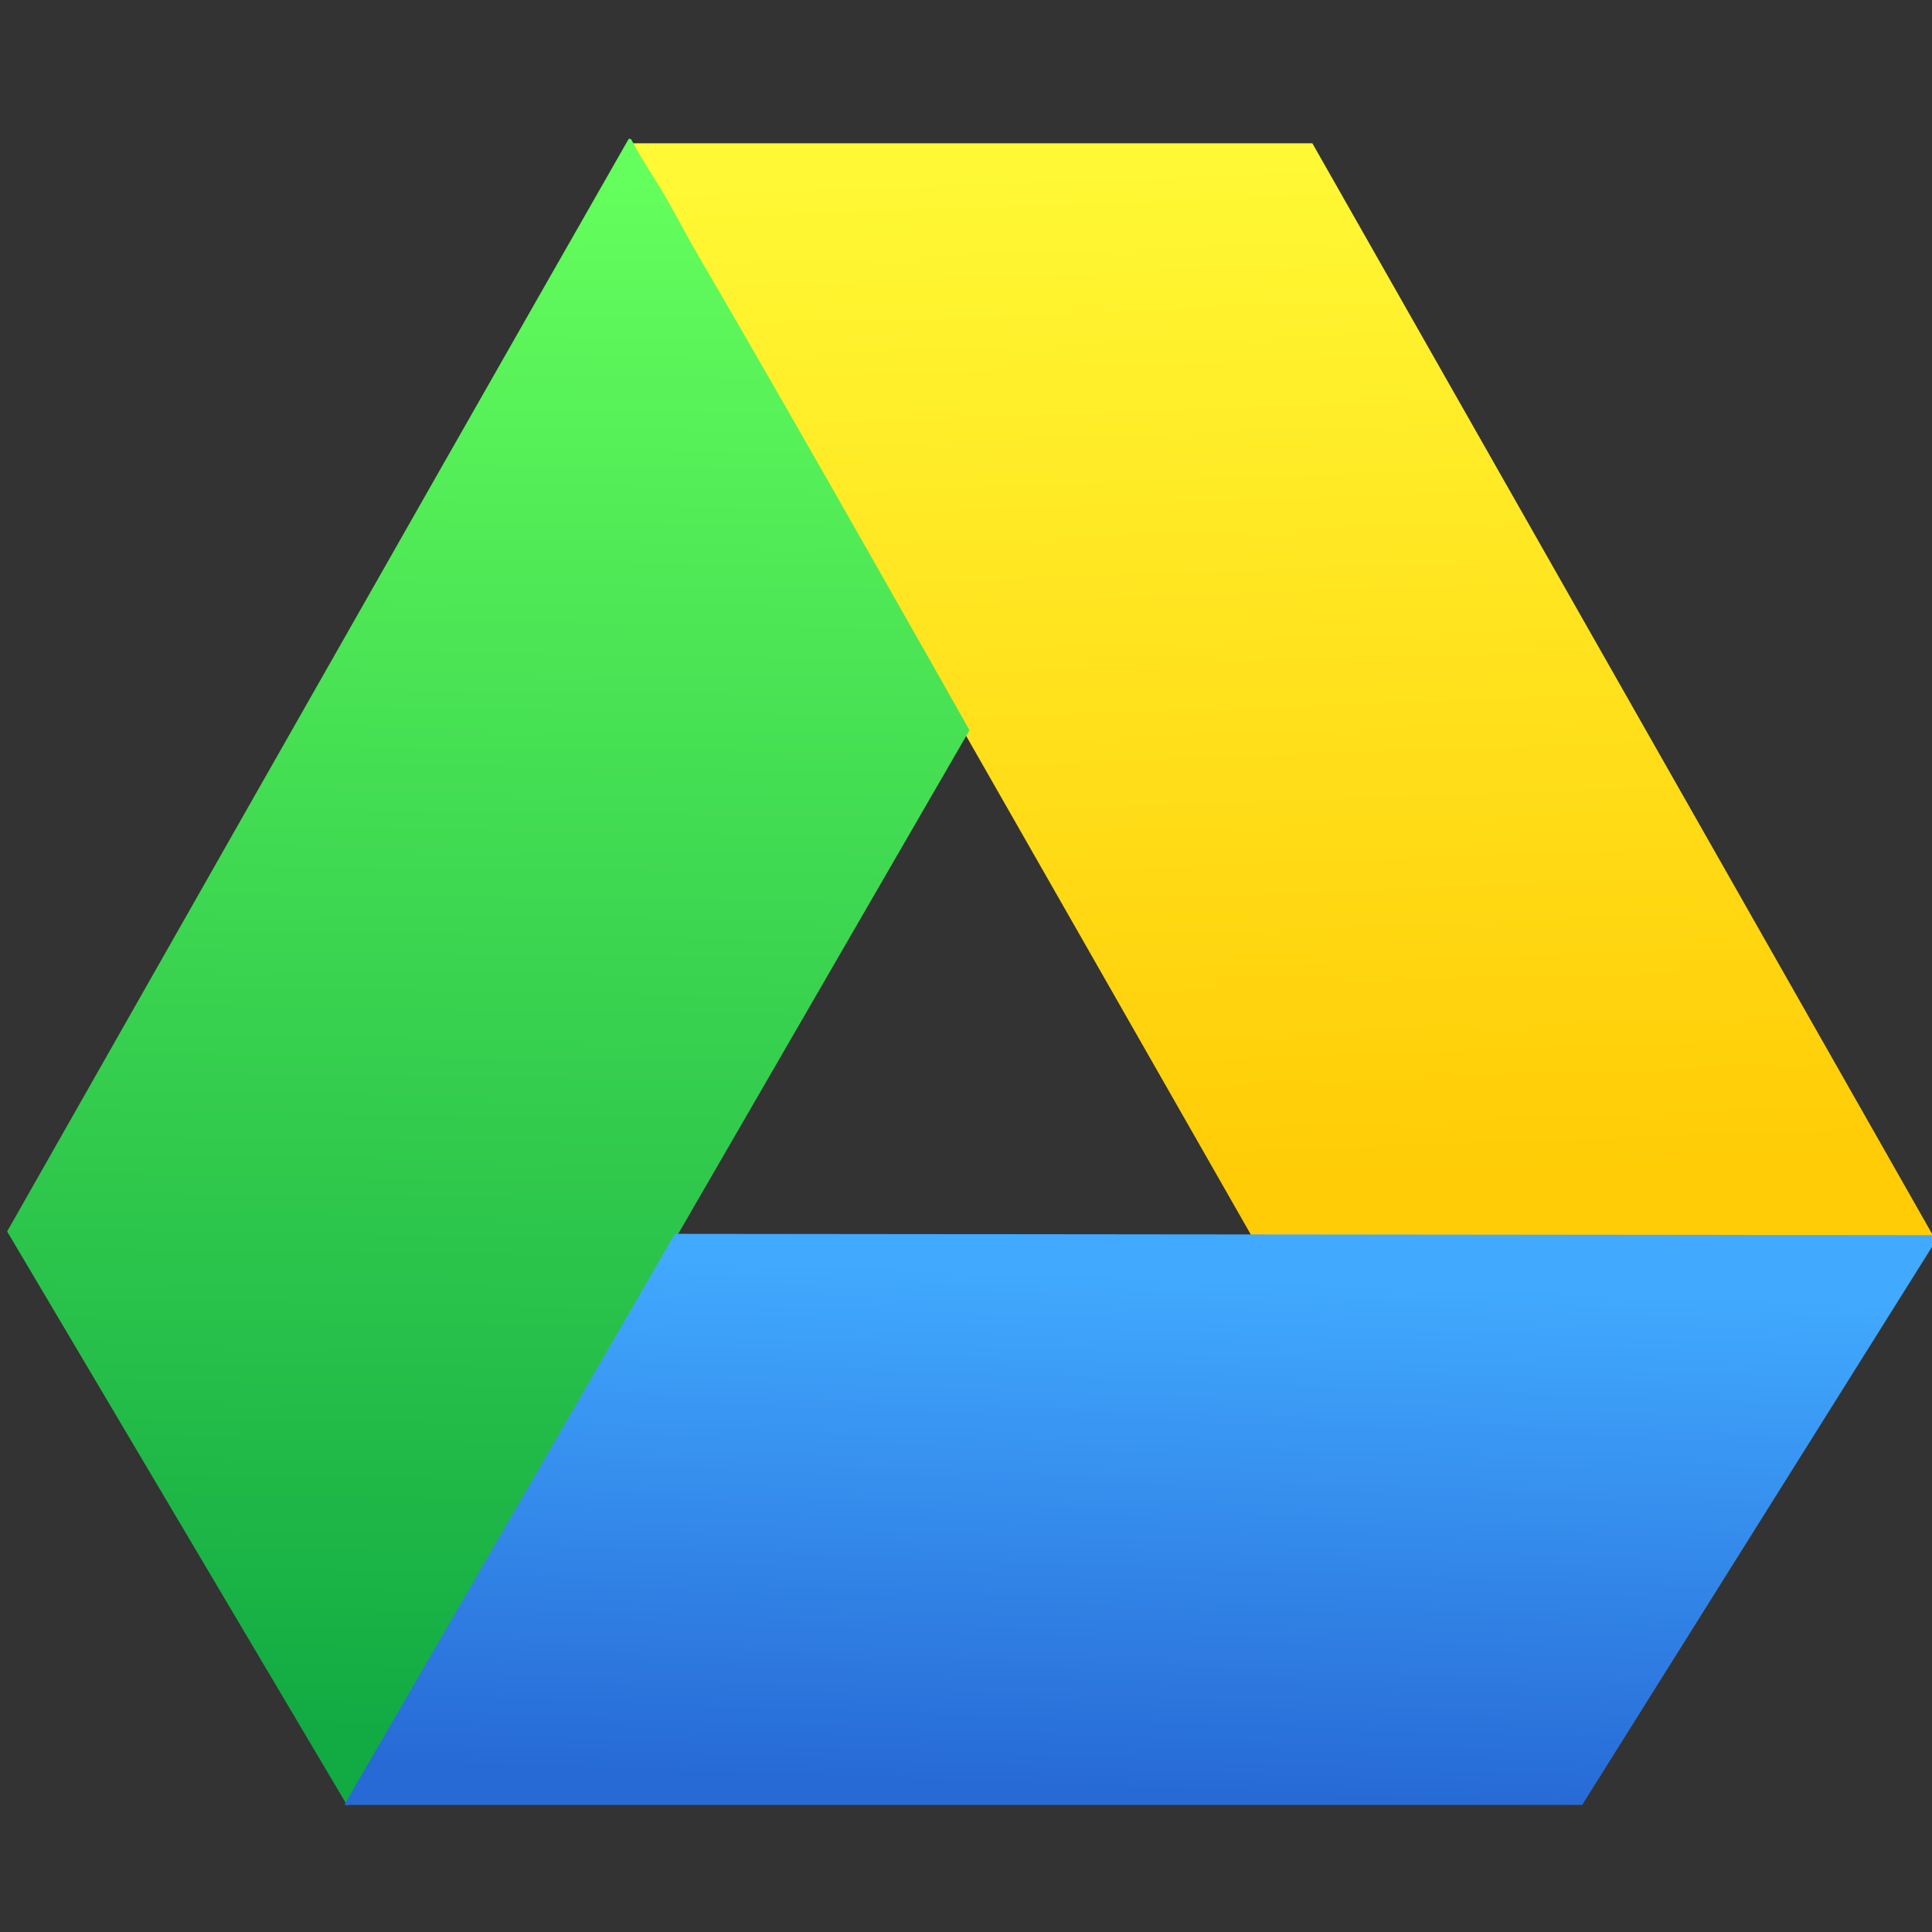 <svg xmlns="http://www.w3.org/2000/svg" xmlns:xlink="http://www.w3.org/1999/xlink" width="48" height="48"><rect width="100%" height="100%" fill="#333333" stroke="none"/><defs><linearGradient id="c"><stop offset="0" stop-color="#ffcc06"/><stop offset="1" stop-color="#fff834"/></linearGradient><linearGradient id="b"><stop offset="0" stop-color="#276ad6"/><stop offset="1" stop-color="#41aaff"/></linearGradient><linearGradient id="a"><stop offset="0" stop-color="#11aa43"/><stop offset="1" stop-color="#65ff5d"/></linearGradient><linearGradient xlink:href="#a" id="e" x1="410.696" y1="562.85" x2="411.235" y2="524.569" gradientUnits="userSpaceOnUse" gradientTransform="translate(.9 -.3)"/><linearGradient xlink:href="#b" id="f" x1="429.01" y1="563.952" x2="429.463" y2="551.515" gradientUnits="userSpaceOnUse" gradientTransform="matrix(1.003 0 0 1.003 -1.085 -2.187)"/><linearGradient xlink:href="#c" id="d" x1="413.167" y1="539.225" x2="412.858" y2="530.618" gradientUnits="userSpaceOnUse"/></defs><path d="M406.289 530.499h5.753l5.243 9.255h-5.729z" fill="url(#d)" stroke="none" transform="matrix(2.956 0 0 2.947 -1185.391 -1559.821)" stroke-opacity=".8"/><path d="M411.79 563.885l14.919-25.794s-4.29-7.604-6.507-11.385c-.293-.5-.707-1.314-1.085-1.9-.317-.491-.52-.882-.52-.882s-.046-.04-.07 0c-4.966 8.688-14.897 26.187-14.897 26.187l8.16 13.774z" fill="url(#e)" stroke-opacity=".8" transform="matrix(1.036 0 0 1.036 -417.983 -539.32)"/><path d="M411.715 563.863h29.687l8.565-13.663-30.324-.031-7.928 13.694z" fill="url(#f)" stroke-opacity=".8" transform="matrix(1.036 0 0 1.036 -417.983 -539.32)"/></svg>
